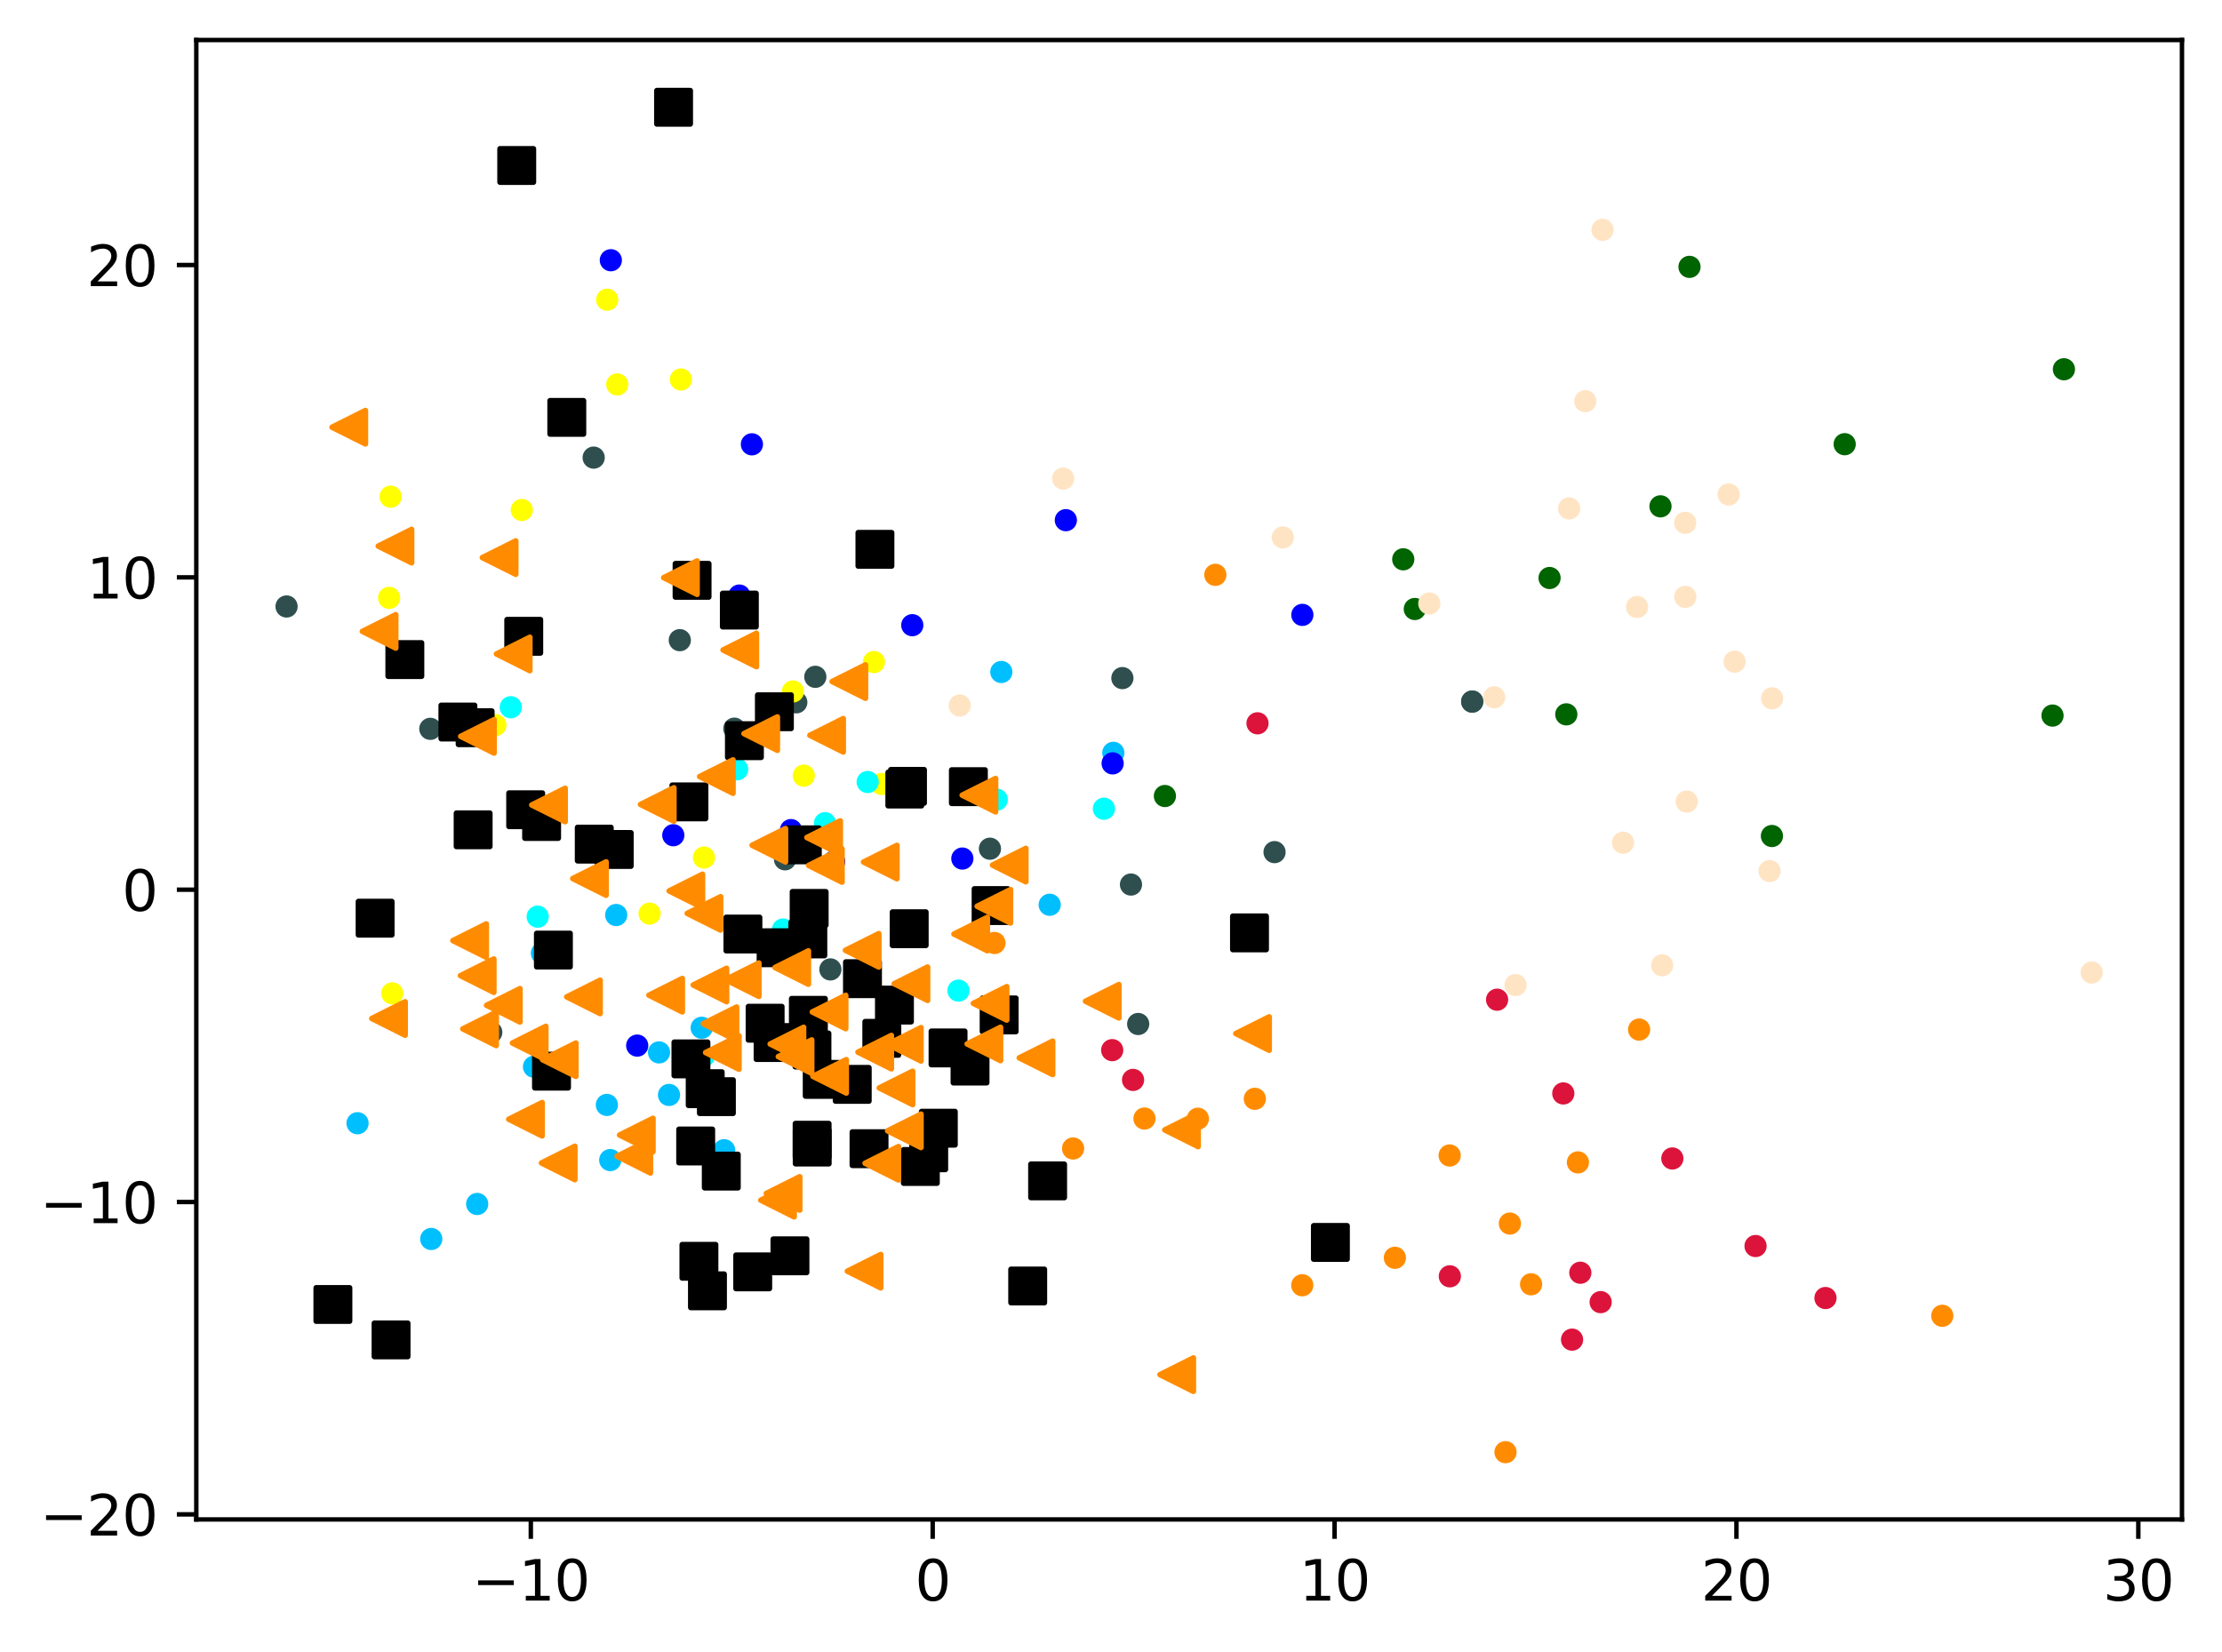 <?xml version="1.0" encoding="utf-8" standalone="no"?>
<!DOCTYPE svg PUBLIC "-//W3C//DTD SVG 1.1//EN"
  "http://www.w3.org/Graphics/SVG/1.1/DTD/svg11.dtd">
<svg xmlns:xlink="http://www.w3.org/1999/xlink" width="399.625pt" height="297.19pt" viewBox="0 0 399.625 297.19" xmlns="http://www.w3.org/2000/svg" version="1.1">
 <defs>
  <style type="text/css">*{stroke-linejoin: round; stroke-linecap: butt}</style>
 </defs>
 <g id="figure_1">
  <g id="patch_1">
   <path d="M 0 297.19 
L 399.625 297.19 
L 399.625 0 
L 0 0 
z
" style="fill: #ffffff"/>
  </g>
  <g id="axes_1">
   <g id="patch_2">
    <path d="M 35.305 273.312 
L 392.425 273.312 
L 392.425 7.2 
L 35.305 7.2 
z
" style="fill: #ffffff"/>
   </g>
   <g id="PathCollection_1">
    <defs>
     <path id="m5962ee190e" d="M 0 1.5 
C 0.398 1.5 0.779 1.342 1.061 1.061 
C 1.342 0.779 1.5 0.398 1.5 0 
C 1.5 -0.398 1.342 -0.779 1.061 -1.061 
C 0.779 -1.342 0.398 -1.5 0 -1.5 
C -0.398 -1.5 -0.779 -1.342 -1.061 -1.061 
C -1.342 -0.779 -1.5 -0.398 -1.5 0 
C -1.5 0.398 -1.342 0.779 -1.061 1.061 
C -0.779 1.342 -0.398 1.5 0 1.5 
z
" style="stroke: #ff8c00"/>
    </defs>
    <g clip-path="url(#p6ded79fcc7)">
     <use xlink:href="#m5962ee190e" x="260.72" y="207.849" style="fill: #ff8c00; stroke: #ff8c00"/>
     <use xlink:href="#m5962ee190e" x="271.553" y="220.094" style="fill: #ff8c00; stroke: #ff8c00"/>
     <use xlink:href="#m5962ee190e" x="275.366" y="231.017" style="fill: #ff8c00; stroke: #ff8c00"/>
     <use xlink:href="#m5962ee190e" x="294.794" y="185.201" style="fill: #ff8c00; stroke: #ff8c00"/>
     <use xlink:href="#m5962ee190e" x="218.579" y="103.401" style="fill: #ff8c00; stroke: #ff8c00"/>
     <use xlink:href="#m5962ee190e" x="178.856" y="169.621" style="fill: #ff8c00; stroke: #ff8c00"/>
     <use xlink:href="#m5962ee190e" x="283.788" y="209.093" style="fill: #ff8c00; stroke: #ff8c00"/>
     <use xlink:href="#m5962ee190e" x="250.868" y="226.25" style="fill: #ff8c00; stroke: #ff8c00"/>
     <use xlink:href="#m5962ee190e" x="192.992" y="206.589" style="fill: #ff8c00; stroke: #ff8c00"/>
     <use xlink:href="#m5962ee190e" x="270.765" y="261.216" style="fill: #ff8c00; stroke: #ff8c00"/>
     <use xlink:href="#m5962ee190e" x="205.833" y="201.204" style="fill: #ff8c00; stroke: #ff8c00"/>
     <use xlink:href="#m5962ee190e" x="234.209" y="231.191" style="fill: #ff8c00; stroke: #ff8c00"/>
     <use xlink:href="#m5962ee190e" x="349.317" y="236.683" style="fill: #ff8c00; stroke: #ff8c00"/>
     <use xlink:href="#m5962ee190e" x="225.68" y="197.654" style="fill: #ff8c00; stroke: #ff8c00"/>
     <use xlink:href="#m5962ee190e" x="215.435" y="201.237" style="fill: #ff8c00; stroke: #ff8c00"/>
    </g>
   </g>
   <g id="PathCollection_2">
    <defs>
     <path id="m2d6e0b517c" d="M 0 1.5 
C 0.398 1.5 0.779 1.342 1.061 1.061 
C 1.342 0.779 1.5 0.398 1.5 0 
C 1.5 -0.398 1.342 -0.779 1.061 -1.061 
C 0.779 -1.342 0.398 -1.5 0 -1.5 
C -0.398 -1.5 -0.779 -1.342 -1.061 -1.061 
C -1.342 -0.779 -1.5 -0.398 -1.5 0 
C -1.5 0.398 -1.342 0.779 -1.061 1.061 
C -0.779 1.342 -0.398 1.5 0 1.5 
z
" style="stroke: #006400"/>
    </defs>
    <g clip-path="url(#p6ded79fcc7)">
     <use xlink:href="#m2d6e0b517c" x="331.765" y="79.901" style="fill: #006400; stroke: #006400"/>
     <use xlink:href="#m2d6e0b517c" x="318.68" y="150.38" style="fill: #006400; stroke: #006400"/>
     <use xlink:href="#m2d6e0b517c" x="252.373" y="100.608" style="fill: #006400; stroke: #006400"/>
     <use xlink:href="#m2d6e0b517c" x="371.194" y="66.422" style="fill: #006400; stroke: #006400"/>
     <use xlink:href="#m2d6e0b517c" x="254.451" y="109.548" style="fill: #006400; stroke: #006400"/>
     <use xlink:href="#m2d6e0b517c" x="303.855" y="48.003" style="fill: #006400; stroke: #006400"/>
     <use xlink:href="#m2d6e0b517c" x="281.698" y="128.497" style="fill: #006400; stroke: #006400"/>
     <use xlink:href="#m2d6e0b517c" x="209.507" y="143.187" style="fill: #006400; stroke: #006400"/>
     <use xlink:href="#m2d6e0b517c" x="278.688" y="103.969" style="fill: #006400; stroke: #006400"/>
     <use xlink:href="#m2d6e0b517c" x="298.637" y="91.078" style="fill: #006400; stroke: #006400"/>
     <use xlink:href="#m2d6e0b517c" x="369.144" y="128.716" style="fill: #006400; stroke: #006400"/>
    </g>
   </g>
   <g id="PathCollection_3">
    <defs>
     <path id="m3490a81ef9" d="M 0 1.5 
C 0.398 1.5 0.779 1.342 1.061 1.061 
C 1.342 0.779 1.5 0.398 1.5 0 
C 1.5 -0.398 1.342 -0.779 1.061 -1.061 
C 0.779 -1.342 0.398 -1.5 0 -1.5 
C -0.398 -1.5 -0.779 -1.342 -1.061 -1.061 
C -1.342 -0.779 -1.5 -0.398 -1.5 0 
C -1.5 0.398 -1.342 0.779 -1.061 1.061 
C -0.779 1.342 -0.398 1.5 0 1.5 
z
" style="stroke: #2f4f4f"/>
    </defs>
    <g clip-path="url(#p6ded79fcc7)">
     <use xlink:href="#m3490a81ef9" x="264.775" y="126.2" style="fill: #2f4f4f; stroke: #2f4f4f"/>
     <use xlink:href="#m3490a81ef9" x="203.406" y="159.111" style="fill: #2f4f4f; stroke: #2f4f4f"/>
     <use xlink:href="#m3490a81ef9" x="122.26" y="115.151" style="fill: #2f4f4f; stroke: #2f4f4f"/>
     <use xlink:href="#m3490a81ef9" x="229.226" y="153.28" style="fill: #2f4f4f; stroke: #2f4f4f"/>
     <use xlink:href="#m3490a81ef9" x="106.771" y="82.315" style="fill: #2f4f4f; stroke: #2f4f4f"/>
     <use xlink:href="#m3490a81ef9" x="143.214" y="126.335" style="fill: #2f4f4f; stroke: #2f4f4f"/>
     <use xlink:href="#m3490a81ef9" x="132.073" y="131.071" style="fill: #2f4f4f; stroke: #2f4f4f"/>
     <use xlink:href="#m3490a81ef9" x="201.861" y="121.977" style="fill: #2f4f4f; stroke: #2f4f4f"/>
     <use xlink:href="#m3490a81ef9" x="51.537" y="109.093" style="fill: #2f4f4f; stroke: #2f4f4f"/>
     <use xlink:href="#m3490a81ef9" x="77.395" y="131.101" style="fill: #2f4f4f; stroke: #2f4f4f"/>
     <use xlink:href="#m3490a81ef9" x="178.041" y="152.665" style="fill: #2f4f4f; stroke: #2f4f4f"/>
     <use xlink:href="#m3490a81ef9" x="141.186" y="154.574" style="fill: #2f4f4f; stroke: #2f4f4f"/>
     <use xlink:href="#m3490a81ef9" x="264.775" y="126.2" style="fill: #2f4f4f; stroke: #2f4f4f"/>
     <use xlink:href="#m3490a81ef9" x="88.355" y="185.695" style="fill: #2f4f4f; stroke: #2f4f4f"/>
     <use xlink:href="#m3490a81ef9" x="146.635" y="121.747" style="fill: #2f4f4f; stroke: #2f4f4f"/>
     <use xlink:href="#m3490a81ef9" x="149.345" y="174.378" style="fill: #2f4f4f; stroke: #2f4f4f"/>
     <use xlink:href="#m3490a81ef9" x="204.7" y="184.196" style="fill: #2f4f4f; stroke: #2f4f4f"/>
    </g>
   </g>
   <g id="PathCollection_4">
    <defs>
     <path id="m3d991b7b6d" d="M 0 1.5 
C 0.398 1.5 0.779 1.342 1.061 1.061 
C 1.342 0.779 1.5 0.398 1.5 0 
C 1.5 -0.398 1.342 -0.779 1.061 -1.061 
C 0.779 -1.342 0.398 -1.5 0 -1.5 
C -0.398 -1.5 -0.779 -1.342 -1.061 -1.061 
C -1.342 -0.779 -1.5 -0.398 -1.5 0 
C -1.5 0.398 -1.342 0.779 -1.061 1.061 
C -0.779 1.342 -0.398 1.5 0 1.5 
z
" style="stroke: #00bfff"/>
    </defs>
    <g clip-path="url(#p6ded79fcc7)">
     <use xlink:href="#m3d991b7b6d" x="130.24" y="206.903" style="fill: #00bfff; stroke: #00bfff"/>
     <use xlink:href="#m3d991b7b6d" x="180.089" y="120.876" style="fill: #00bfff; stroke: #00bfff"/>
     <use xlink:href="#m3d991b7b6d" x="77.559" y="222.868" style="fill: #00bfff; stroke: #00bfff"/>
     <use xlink:href="#m3d991b7b6d" x="64.301" y="202.046" style="fill: #00bfff; stroke: #00bfff"/>
     <use xlink:href="#m3d991b7b6d" x="96.044" y="191.881" style="fill: #00bfff; stroke: #00bfff"/>
     <use xlink:href="#m3d991b7b6d" x="188.786" y="162.75" style="fill: #00bfff; stroke: #00bfff"/>
     <use xlink:href="#m3d991b7b6d" x="200.231" y="135.422" style="fill: #00bfff; stroke: #00bfff"/>
     <use xlink:href="#m3d991b7b6d" x="110.821" y="164.592" style="fill: #00bfff; stroke: #00bfff"/>
     <use xlink:href="#m3d991b7b6d" x="97.46" y="171.46" style="fill: #00bfff; stroke: #00bfff"/>
     <use xlink:href="#m3d991b7b6d" x="85.821" y="216.571" style="fill: #00bfff; stroke: #00bfff"/>
     <use xlink:href="#m3d991b7b6d" x="109.748" y="208.672" style="fill: #00bfff; stroke: #00bfff"/>
     <use xlink:href="#m3d991b7b6d" x="126.199" y="184.877" style="fill: #00bfff; stroke: #00bfff"/>
     <use xlink:href="#m3d991b7b6d" x="118.526" y="189.304" style="fill: #00bfff; stroke: #00bfff"/>
     <use xlink:href="#m3d991b7b6d" x="109.146" y="198.752" style="fill: #00bfff; stroke: #00bfff"/>
     <use xlink:href="#m3d991b7b6d" x="120.323" y="196.958" style="fill: #00bfff; stroke: #00bfff"/>
    </g>
   </g>
   <g id="PathCollection_5">
    <defs>
     <path id="mf1ff689f0a" d="M 0 1.5 
C 0.398 1.5 0.779 1.342 1.061 1.061 
C 1.342 0.779 1.5 0.398 1.5 0 
C 1.5 -0.398 1.342 -0.779 1.061 -1.061 
C 0.779 -1.342 0.398 -1.5 0 -1.5 
C -0.398 -1.5 -0.779 -1.342 -1.061 -1.061 
C -1.342 -0.779 -1.5 -0.398 -1.5 0 
C -1.5 0.398 -1.342 0.779 -1.061 1.061 
C -0.779 1.342 -0.398 1.5 0 1.5 
z
" style="stroke: #ffff00"/>
    </defs>
    <g clip-path="url(#p6ded79fcc7)">
     <use xlink:href="#mf1ff689f0a" x="93.847" y="91.737" style="fill: #ffff00; stroke: #ffff00"/>
     <use xlink:href="#mf1ff689f0a" x="122.457" y="68.258" style="fill: #ffff00; stroke: #ffff00"/>
     <use xlink:href="#mf1ff689f0a" x="70.254" y="89.345" style="fill: #ffff00; stroke: #ffff00"/>
     <use xlink:href="#mf1ff689f0a" x="70.549" y="178.687" style="fill: #ffff00; stroke: #ffff00"/>
     <use xlink:href="#mf1ff689f0a" x="69.986" y="107.547" style="fill: #ffff00; stroke: #ffff00"/>
     <use xlink:href="#mf1ff689f0a" x="111.015" y="69.152" style="fill: #ffff00; stroke: #ffff00"/>
     <use xlink:href="#mf1ff689f0a" x="158.565" y="141.018" style="fill: #ffff00; stroke: #ffff00"/>
     <use xlink:href="#mf1ff689f0a" x="157.174" y="119.092" style="fill: #ffff00; stroke: #ffff00"/>
     <use xlink:href="#mf1ff689f0a" x="126.612" y="154.255" style="fill: #ffff00; stroke: #ffff00"/>
     <use xlink:href="#mf1ff689f0a" x="141.503" y="169.068" style="fill: #ffff00; stroke: #ffff00"/>
     <use xlink:href="#mf1ff689f0a" x="116.829" y="164.335" style="fill: #ffff00; stroke: #ffff00"/>
     <use xlink:href="#mf1ff689f0a" x="89.095" y="130.435" style="fill: #ffff00; stroke: #ffff00"/>
     <use xlink:href="#mf1ff689f0a" x="142.611" y="124.375" style="fill: #ffff00; stroke: #ffff00"/>
     <use xlink:href="#mf1ff689f0a" x="144.561" y="139.523" style="fill: #ffff00; stroke: #ffff00"/>
     <use xlink:href="#mf1ff689f0a" x="109.207" y="53.91" style="fill: #ffff00; stroke: #ffff00"/>
    </g>
   </g>
   <g id="PathCollection_6">
    <defs>
     <path id="m8b06b20a0f" d="M 0 1.5 
C 0.398 1.5 0.779 1.342 1.061 1.061 
C 1.342 0.779 1.5 0.398 1.5 0 
C 1.5 -0.398 1.342 -0.779 1.061 -1.061 
C 0.779 -1.342 0.398 -1.5 0 -1.5 
C -0.398 -1.5 -0.779 -1.342 -1.061 -1.061 
C -1.342 -0.779 -1.5 -0.398 -1.5 0 
C -1.5 0.398 -1.342 0.779 -1.061 1.061 
C -0.779 1.342 -0.398 1.5 0 1.5 
z
" style="stroke: #00ffff"/>
    </defs>
    <g clip-path="url(#p6ded79fcc7)">
     <use xlink:href="#m8b06b20a0f" x="132.575" y="138.382" style="fill: #00ffff; stroke: #00ffff"/>
     <use xlink:href="#m8b06b20a0f" x="172.377" y="178.192" style="fill: #00ffff; stroke: #00ffff"/>
     <use xlink:href="#m8b06b20a0f" x="148.371" y="148.081" style="fill: #00ffff; stroke: #00ffff"/>
     <use xlink:href="#m8b06b20a0f" x="120.508" y="143.702" style="fill: #00ffff; stroke: #00ffff"/>
     <use xlink:href="#m8b06b20a0f" x="96.701" y="164.888" style="fill: #00ffff; stroke: #00ffff"/>
     <use xlink:href="#m8b06b20a0f" x="179.262" y="143.839" style="fill: #00ffff; stroke: #00ffff"/>
     <use xlink:href="#m8b06b20a0f" x="156.048" y="140.665" style="fill: #00ffff; stroke: #00ffff"/>
     <use xlink:href="#m8b06b20a0f" x="91.863" y="127.216" style="fill: #00ffff; stroke: #00ffff"/>
     <use xlink:href="#m8b06b20a0f" x="198.539" y="145.474" style="fill: #00ffff; stroke: #00ffff"/>
     <use xlink:href="#m8b06b20a0f" x="126.611" y="189.938" style="fill: #00ffff; stroke: #00ffff"/>
     <use xlink:href="#m8b06b20a0f" x="140.828" y="167.196" style="fill: #00ffff; stroke: #00ffff"/>
    </g>
   </g>
   <g id="PathCollection_7">
    <defs>
     <path id="m91a85bfcae" d="M 0 1.5 
C 0.398 1.5 0.779 1.342 1.061 1.061 
C 1.342 0.779 1.5 0.398 1.5 0 
C 1.5 -0.398 1.342 -0.779 1.061 -1.061 
C 0.779 -1.342 0.398 -1.5 0 -1.5 
C -0.398 -1.5 -0.779 -1.342 -1.061 -1.061 
C -1.342 -0.779 -1.5 -0.398 -1.5 0 
C -1.5 0.398 -1.342 0.779 -1.061 1.061 
C -0.779 1.342 -0.398 1.5 0 1.5 
z
" style="stroke: #0000ff"/>
    </defs>
    <g clip-path="url(#p6ded79fcc7)">
     <use xlink:href="#m91a85bfcae" x="191.691" y="93.568" style="fill: #0000ff; stroke: #0000ff"/>
     <use xlink:href="#m91a85bfcae" x="142.255" y="149.316" style="fill: #0000ff; stroke: #0000ff"/>
     <use xlink:href="#m91a85bfcae" x="150.022" y="154.96" style="fill: #0000ff; stroke: #0000ff"/>
     <use xlink:href="#m91a85bfcae" x="135.23" y="79.924" style="fill: #0000ff; stroke: #0000ff"/>
     <use xlink:href="#m91a85bfcae" x="109.858" y="46.81" style="fill: #0000ff; stroke: #0000ff"/>
     <use xlink:href="#m91a85bfcae" x="200.106" y="137.317" style="fill: #0000ff; stroke: #0000ff"/>
     <use xlink:href="#m91a85bfcae" x="114.602" y="188.082" style="fill: #0000ff; stroke: #0000ff"/>
     <use xlink:href="#m91a85bfcae" x="234.226" y="110.604" style="fill: #0000ff; stroke: #0000ff"/>
     <use xlink:href="#m91a85bfcae" x="132.971" y="107.13" style="fill: #0000ff; stroke: #0000ff"/>
     <use xlink:href="#m91a85bfcae" x="164.072" y="112.458" style="fill: #0000ff; stroke: #0000ff"/>
     <use xlink:href="#m91a85bfcae" x="121.092" y="150.241" style="fill: #0000ff; stroke: #0000ff"/>
     <use xlink:href="#m91a85bfcae" x="173.078" y="154.437" style="fill: #0000ff; stroke: #0000ff"/>
    </g>
   </g>
   <g id="PathCollection_8">
    <defs>
     <path id="m339b8a2591" d="M 0 1.5 
C 0.398 1.5 0.779 1.342 1.061 1.061 
C 1.342 0.779 1.5 0.398 1.5 0 
C 1.5 -0.398 1.342 -0.779 1.061 -1.061 
C 0.779 -1.342 0.398 -1.5 0 -1.5 
C -0.398 -1.5 -0.779 -1.342 -1.061 -1.061 
C -1.342 -0.779 -1.5 -0.398 -1.5 0 
C -1.5 0.398 -1.342 0.779 -1.061 1.061 
C -0.779 1.342 -0.398 1.5 0 1.5 
z
" style="stroke: #dc143c"/>
    </defs>
    <g clip-path="url(#p6ded79fcc7)">
     <use xlink:href="#m339b8a2591" x="284.22" y="228.938" style="fill: #dc143c; stroke: #dc143c"/>
     <use xlink:href="#m339b8a2591" x="281.158" y="196.686" style="fill: #dc143c; stroke: #dc143c"/>
     <use xlink:href="#m339b8a2591" x="269.251" y="179.824" style="fill: #dc143c; stroke: #dc143c"/>
     <use xlink:href="#m339b8a2591" x="260.752" y="229.583" style="fill: #dc143c; stroke: #dc143c"/>
     <use xlink:href="#m339b8a2591" x="315.733" y="224.137" style="fill: #dc143c; stroke: #dc143c"/>
     <use xlink:href="#m339b8a2591" x="282.733" y="240.974" style="fill: #dc143c; stroke: #dc143c"/>
     <use xlink:href="#m339b8a2591" x="200.029" y="188.899" style="fill: #dc143c; stroke: #dc143c"/>
     <use xlink:href="#m339b8a2591" x="328.309" y="233.487" style="fill: #dc143c; stroke: #dc143c"/>
     <use xlink:href="#m339b8a2591" x="203.779" y="194.254" style="fill: #dc143c; stroke: #dc143c"/>
     <use xlink:href="#m339b8a2591" x="287.874" y="234.227" style="fill: #dc143c; stroke: #dc143c"/>
     <use xlink:href="#m339b8a2591" x="226.161" y="130.109" style="fill: #dc143c; stroke: #dc143c"/>
     <use xlink:href="#m339b8a2591" x="300.771" y="208.385" style="fill: #dc143c; stroke: #dc143c"/>
    </g>
   </g>
   <g id="PathCollection_9">
    <defs>
     <path id="m80d4ace832" d="M 0 1.5 
C 0.398 1.5 0.779 1.342 1.061 1.061 
C 1.342 0.779 1.5 0.398 1.5 0 
C 1.5 -0.398 1.342 -0.779 1.061 -1.061 
C 0.779 -1.342 0.398 -1.5 0 -1.5 
C -0.398 -1.5 -0.779 -1.342 -1.061 -1.061 
C -1.342 -0.779 -1.5 -0.398 -1.5 0 
C -1.5 0.398 -1.342 0.779 -1.061 1.061 
C -0.779 1.342 -0.398 1.5 0 1.5 
z
" style="stroke: #ffe4c4"/>
    </defs>
    <g clip-path="url(#p6ded79fcc7)">
     <use xlink:href="#m80d4ace832" x="318.709" y="125.621" style="fill: #ffe4c4; stroke: #ffe4c4"/>
     <use xlink:href="#m80d4ace832" x="230.713" y="96.675" style="fill: #ffe4c4; stroke: #ffe4c4"/>
     <use xlink:href="#m80d4ace832" x="288.217" y="41.335" style="fill: #ffe4c4; stroke: #ffe4c4"/>
     <use xlink:href="#m80d4ace832" x="298.936" y="173.64" style="fill: #ffe4c4; stroke: #ffe4c4"/>
     <use xlink:href="#m80d4ace832" x="376.192" y="174.933" style="fill: #ffe4c4; stroke: #ffe4c4"/>
     <use xlink:href="#m80d4ace832" x="272.569" y="177.196" style="fill: #ffe4c4; stroke: #ffe4c4"/>
     <use xlink:href="#m80d4ace832" x="268.726" y="125.421" style="fill: #ffe4c4; stroke: #ffe4c4"/>
     <use xlink:href="#m80d4ace832" x="282.204" y="91.452" style="fill: #ffe4c4; stroke: #ffe4c4"/>
     <use xlink:href="#m80d4ace832" x="303.097" y="107.36" style="fill: #ffe4c4; stroke: #ffe4c4"/>
     <use xlink:href="#m80d4ace832" x="303.085" y="94.041" style="fill: #ffe4c4; stroke: #ffe4c4"/>
     <use xlink:href="#m80d4ace832" x="311.966" y="119.027" style="fill: #ffe4c4; stroke: #ffe4c4"/>
     <use xlink:href="#m80d4ace832" x="303.358" y="144.191" style="fill: #ffe4c4; stroke: #ffe4c4"/>
     <use xlink:href="#m80d4ace832" x="318.258" y="156.685" style="fill: #ffe4c4; stroke: #ffe4c4"/>
     <use xlink:href="#m80d4ace832" x="191.202" y="86.086" style="fill: #ffe4c4; stroke: #ffe4c4"/>
     <use xlink:href="#m80d4ace832" x="257.063" y="108.56" style="fill: #ffe4c4; stroke: #ffe4c4"/>
     <use xlink:href="#m80d4ace832" x="294.426" y="109.185" style="fill: #ffe4c4; stroke: #ffe4c4"/>
     <use xlink:href="#m80d4ace832" x="285.113" y="72.166" style="fill: #ffe4c4; stroke: #ffe4c4"/>
     <use xlink:href="#m80d4ace832" x="310.891" y="88.944" style="fill: #ffe4c4; stroke: #ffe4c4"/>
     <use xlink:href="#m80d4ace832" x="291.903" y="151.589" style="fill: #ffe4c4; stroke: #ffe4c4"/>
     <use xlink:href="#m80d4ace832" x="172.606" y="126.904" style="fill: #ffe4c4; stroke: #ffe4c4"/>
    </g>
   </g>
   <g id="PathCollection_10">
    <defs>
     <path id="mda54b7356a" d="M -3 3 
L 3 3 
L 3 -3 
L -3 -3 
z
" style="stroke: #000000"/>
    </defs>
    <g clip-path="url(#p6ded79fcc7)">
     <use xlink:href="#mda54b7356a" x="145.527" y="163.406" style="stroke: #000000"/>
     <use xlink:href="#mda54b7356a" x="139.274" y="128.029" style="stroke: #000000"/>
     <use xlink:href="#mda54b7356a" x="158.594" y="186.777" style="stroke: #000000"/>
     <use xlink:href="#mda54b7356a" x="167.028" y="207.358" style="stroke: #000000"/>
     <use xlink:href="#mda54b7356a" x="178.252" y="162.889" style="stroke: #000000"/>
     <use xlink:href="#mda54b7356a" x="142.072" y="225.894" style="stroke: #000000"/>
     <use xlink:href="#mda54b7356a" x="82.352" y="129.876" style="stroke: #000000"/>
     <use xlink:href="#mda54b7356a" x="162.733" y="141.933" style="stroke: #000000"/>
     <use xlink:href="#mda54b7356a" x="139.041" y="187.533" style="stroke: #000000"/>
     <use xlink:href="#mda54b7356a" x="126.83" y="195.829" style="stroke: #000000"/>
     <use xlink:href="#mda54b7356a" x="99.188" y="192.679" style="stroke: #000000"/>
     <use xlink:href="#mda54b7356a" x="145.287" y="168.888" style="stroke: #000000"/>
     <use xlink:href="#mda54b7356a" x="145.386" y="182.634" style="stroke: #000000"/>
     <use xlink:href="#mda54b7356a" x="94.544" y="145.655" style="stroke: #000000"/>
     <use xlink:href="#mda54b7356a" x="146.076" y="206.331" style="stroke: #000000"/>
     <use xlink:href="#mda54b7356a" x="129.723" y="210.653" style="stroke: #000000"/>
     <use xlink:href="#mda54b7356a" x="239.272" y="223.488" style="stroke: #000000"/>
     <use xlink:href="#mda54b7356a" x="153.273" y="195.058" style="stroke: #000000"/>
     <use xlink:href="#mda54b7356a" x="188.413" y="212.418" style="stroke: #000000"/>
     <use xlink:href="#mda54b7356a" x="59.871" y="234.649" style="stroke: #000000"/>
     <use xlink:href="#mda54b7356a" x="85.093" y="149.268" style="stroke: #000000"/>
     <use xlink:href="#mda54b7356a" x="184.831" y="231.324" style="stroke: #000000"/>
     <use xlink:href="#mda54b7356a" x="124.469" y="104.39" style="stroke: #000000"/>
     <use xlink:href="#mda54b7356a" x="99.528" y="170.901" style="stroke: #000000"/>
     <use xlink:href="#mda54b7356a" x="135.376" y="228.78" style="stroke: #000000"/>
     <use xlink:href="#mda54b7356a" x="179.696" y="182.56" style="stroke: #000000"/>
     <use xlink:href="#mda54b7356a" x="85.453" y="130.904" style="stroke: #000000"/>
     <use xlink:href="#mda54b7356a" x="128.842" y="197.265" style="stroke: #000000"/>
     <use xlink:href="#mda54b7356a" x="132.971" y="109.741" style="stroke: #000000"/>
     <use xlink:href="#mda54b7356a" x="160.865" y="180.791" style="stroke: #000000"/>
     <use xlink:href="#mda54b7356a" x="174.161" y="141.505" style="stroke: #000000"/>
     <use xlink:href="#mda54b7356a" x="133.882" y="133.23" style="stroke: #000000"/>
     <use xlink:href="#mda54b7356a" x="155.117" y="176.045" style="stroke: #000000"/>
     <use xlink:href="#mda54b7356a" x="168.756" y="202.938" style="stroke: #000000"/>
     <use xlink:href="#mda54b7356a" x="110.467" y="152.805" style="stroke: #000000"/>
     <use xlink:href="#mda54b7356a" x="94.195" y="114.458" style="stroke: #000000"/>
     <use xlink:href="#mda54b7356a" x="165.522" y="209.826" style="stroke: #000000"/>
     <use xlink:href="#mda54b7356a" x="97.409" y="147.768" style="stroke: #000000"/>
     <use xlink:href="#mda54b7356a" x="146.027" y="188.872" style="stroke: #000000"/>
     <use xlink:href="#mda54b7356a" x="123.903" y="144.239" style="stroke: #000000"/>
     <use xlink:href="#mda54b7356a" x="147.876" y="194.158" style="stroke: #000000"/>
     <use xlink:href="#mda54b7356a" x="139.584" y="170.482" style="stroke: #000000"/>
     <use xlink:href="#mda54b7356a" x="106.878" y="151.837" style="stroke: #000000"/>
     <use xlink:href="#mda54b7356a" x="224.721" y="167.806" style="stroke: #000000"/>
     <use xlink:href="#mda54b7356a" x="92.933" y="29.765" style="stroke: #000000"/>
     <use xlink:href="#mda54b7356a" x="125.7" y="226.88" style="stroke: #000000"/>
     <use xlink:href="#mda54b7356a" x="163.211" y="141.455" style="stroke: #000000"/>
     <use xlink:href="#mda54b7356a" x="137.608" y="184.06" style="stroke: #000000"/>
     <use xlink:href="#mda54b7356a" x="121.14" y="19.296" style="stroke: #000000"/>
     <use xlink:href="#mda54b7356a" x="157.356" y="98.815" style="stroke: #000000"/>
     <use xlink:href="#mda54b7356a" x="67.465" y="165.162" style="stroke: #000000"/>
     <use xlink:href="#mda54b7356a" x="174.46" y="191.76" style="stroke: #000000"/>
     <use xlink:href="#mda54b7356a" x="125.12" y="206.139" style="stroke: #000000"/>
     <use xlink:href="#mda54b7356a" x="101.937" y="75.077" style="stroke: #000000"/>
     <use xlink:href="#mda54b7356a" x="124.263" y="190.469" style="stroke: #000000"/>
     <use xlink:href="#mda54b7356a" x="133.612" y="168.013" style="stroke: #000000"/>
     <use xlink:href="#mda54b7356a" x="163.518" y="167.059" style="stroke: #000000"/>
     <use xlink:href="#mda54b7356a" x="144.301" y="151.972" style="stroke: #000000"/>
     <use xlink:href="#mda54b7356a" x="72.812" y="118.643" style="stroke: #000000"/>
     <use xlink:href="#mda54b7356a" x="156.294" y="206.624" style="stroke: #000000"/>
     <use xlink:href="#mda54b7356a" x="70.33" y="241.017" style="stroke: #000000"/>
     <use xlink:href="#mda54b7356a" x="127.236" y="232.193" style="stroke: #000000"/>
     <use xlink:href="#mda54b7356a" x="146.058" y="205.106" style="stroke: #000000"/>
     <use xlink:href="#mda54b7356a" x="170.505" y="188.5" style="stroke: #000000"/>
    </g>
   </g>
   <g id="PathCollection_11">
    <defs>
     <path id="m18b70f1766" d="M -3 -0 
L 3 3 
L 3 -3 
z
" style="stroke: #ff8c00"/>
    </defs>
    <g clip-path="url(#p6ded79fcc7)">
     <use xlink:href="#m18b70f1766" x="178.742" y="163.02" style="fill: #ff8c00; stroke: #ff8c00"/>
     <use xlink:href="#m18b70f1766" x="114.437" y="204.166" style="fill: #ff8c00; stroke: #ff8c00"/>
     <use xlink:href="#m18b70f1766" x="85.817" y="175.501" style="fill: #ff8c00; stroke: #ff8c00"/>
     <use xlink:href="#m18b70f1766" x="133.044" y="116.918" style="fill: #ff8c00; stroke: #ff8c00"/>
     <use xlink:href="#m18b70f1766" x="136.808" y="131.962" style="fill: #ff8c00; stroke: #ff8c00"/>
     <use xlink:href="#m18b70f1766" x="113.982" y="207.992" style="fill: #ff8c00; stroke: #ff8c00"/>
     <use xlink:href="#m18b70f1766" x="149.203" y="193.609" style="fill: #ff8c00; stroke: #ff8c00"/>
     <use xlink:href="#m18b70f1766" x="62.722" y="76.847" style="fill: #ff8c00; stroke: #ff8c00"/>
     <use xlink:href="#m18b70f1766" x="155.052" y="170.939" style="fill: #ff8c00; stroke: #ff8c00"/>
     <use xlink:href="#m18b70f1766" x="90.515" y="180.834" style="fill: #ff8c00; stroke: #ff8c00"/>
     <use xlink:href="#m18b70f1766" x="128.831" y="139.692" style="fill: #ff8c00; stroke: #ff8c00"/>
     <use xlink:href="#m18b70f1766" x="174.573" y="168.018" style="fill: #ff8c00; stroke: #ff8c00"/>
     <use xlink:href="#m18b70f1766" x="211.628" y="247.271" style="fill: #ff8c00; stroke: #ff8c00"/>
     <use xlink:href="#m18b70f1766" x="139.835" y="215.888" style="fill: #ff8c00; stroke: #ff8c00"/>
     <use xlink:href="#m18b70f1766" x="158.311" y="155.064" style="fill: #ff8c00; stroke: #ff8c00"/>
     <use xlink:href="#m18b70f1766" x="129.48" y="184.143" style="fill: #ff8c00; stroke: #ff8c00"/>
     <use xlink:href="#m18b70f1766" x="126.603" y="164.299" style="fill: #ff8c00; stroke: #ff8c00"/>
     <use xlink:href="#m18b70f1766" x="155.398" y="228.659" style="fill: #ff8c00; stroke: #ff8c00"/>
     <use xlink:href="#m18b70f1766" x="95.164" y="187.619" style="fill: #ff8c00; stroke: #ff8c00"/>
     <use xlink:href="#m18b70f1766" x="225.262" y="185.915" style="fill: #ff8c00; stroke: #ff8c00"/>
     <use xlink:href="#m18b70f1766" x="161.14" y="195.695" style="fill: #ff8c00; stroke: #ff8c00"/>
     <use xlink:href="#m18b70f1766" x="133.483" y="176.225" style="fill: #ff8c00; stroke: #ff8c00"/>
     <use xlink:href="#m18b70f1766" x="104.931" y="179.32" style="fill: #ff8c00; stroke: #ff8c00"/>
     <use xlink:href="#m18b70f1766" x="69.868" y="183.206" style="fill: #ff8c00; stroke: #ff8c00"/>
     <use xlink:href="#m18b70f1766" x="129.903" y="189.331" style="fill: #ff8c00; stroke: #ff8c00"/>
     <use xlink:href="#m18b70f1766" x="212.487" y="203.251" style="fill: #ff8c00; stroke: #ff8c00"/>
     <use xlink:href="#m18b70f1766" x="94.502" y="201.327" style="fill: #ff8c00; stroke: #ff8c00"/>
     <use xlink:href="#m18b70f1766" x="68.177" y="113.573" style="fill: #ff8c00; stroke: #ff8c00"/>
     <use xlink:href="#m18b70f1766" x="162.636" y="187.851" style="fill: #ff8c00; stroke: #ff8c00"/>
     <use xlink:href="#m18b70f1766" x="106.009" y="158.035" style="fill: #ff8c00; stroke: #ff8c00"/>
     <use xlink:href="#m18b70f1766" x="148.122" y="150.652" style="fill: #ff8c00; stroke: #ff8c00"/>
     <use xlink:href="#m18b70f1766" x="148.431" y="155.677" style="fill: #ff8c00; stroke: #ff8c00"/>
     <use xlink:href="#m18b70f1766" x="176.055" y="143.037" style="fill: #ff8c00; stroke: #ff8c00"/>
     <use xlink:href="#m18b70f1766" x="186.32" y="190.287" style="fill: #ff8c00; stroke: #ff8c00"/>
     <use xlink:href="#m18b70f1766" x="138.27" y="152.045" style="fill: #ff8c00; stroke: #ff8c00"/>
     <use xlink:href="#m18b70f1766" x="141.524" y="187.796" style="fill: #ff8c00; stroke: #ff8c00"/>
     <use xlink:href="#m18b70f1766" x="162.638" y="203.411" style="fill: #ff8c00; stroke: #ff8c00"/>
     <use xlink:href="#m18b70f1766" x="149.099" y="182.032" style="fill: #ff8c00; stroke: #ff8c00"/>
     <use xlink:href="#m18b70f1766" x="92.293" y="117.634" style="fill: #ff8c00; stroke: #ff8c00"/>
     <use xlink:href="#m18b70f1766" x="100.386" y="209.192" style="fill: #ff8c00; stroke: #ff8c00"/>
     <use xlink:href="#m18b70f1766" x="119.711" y="179.015" style="fill: #ff8c00; stroke: #ff8c00"/>
     <use xlink:href="#m18b70f1766" x="181.497" y="155.612" style="fill: #ff8c00; stroke: #ff8c00"/>
     <use xlink:href="#m18b70f1766" x="148.655" y="132.265" style="fill: #ff8c00; stroke: #ff8c00"/>
     <use xlink:href="#m18b70f1766" x="163.825" y="176.95" style="fill: #ff8c00; stroke: #ff8c00"/>
     <use xlink:href="#m18b70f1766" x="157.312" y="189.259" style="fill: #ff8c00; stroke: #ff8c00"/>
     <use xlink:href="#m18b70f1766" x="98.641" y="144.801" style="fill: #ff8c00; stroke: #ff8c00"/>
     <use xlink:href="#m18b70f1766" x="100.573" y="190.619" style="fill: #ff8c00; stroke: #ff8c00"/>
     <use xlink:href="#m18b70f1766" x="118.2" y="144.705" style="fill: #ff8c00; stroke: #ff8c00"/>
     <use xlink:href="#m18b70f1766" x="127.678" y="177.179" style="fill: #ff8c00; stroke: #ff8c00"/>
     <use xlink:href="#m18b70f1766" x="142.986" y="190.066" style="fill: #ff8c00; stroke: #ff8c00"/>
     <use xlink:href="#m18b70f1766" x="84.457" y="169.196" style="fill: #ff8c00; stroke: #ff8c00"/>
     <use xlink:href="#m18b70f1766" x="158.588" y="209.247" style="fill: #ff8c00; stroke: #ff8c00"/>
     <use xlink:href="#m18b70f1766" x="152.66" y="122.594" style="fill: #ff8c00; stroke: #ff8c00"/>
     <use xlink:href="#m18b70f1766" x="89.76" y="100.303" style="fill: #ff8c00; stroke: #ff8c00"/>
     <use xlink:href="#m18b70f1766" x="123.346" y="160.259" style="fill: #ff8c00; stroke: #ff8c00"/>
     <use xlink:href="#m18b70f1766" x="140.83" y="214.67" style="fill: #ff8c00; stroke: #ff8c00"/>
     <use xlink:href="#m18b70f1766" x="142.388" y="174.04" style="fill: #ff8c00; stroke: #ff8c00"/>
     <use xlink:href="#m18b70f1766" x="176.947" y="187.784" style="fill: #ff8c00; stroke: #ff8c00"/>
     <use xlink:href="#m18b70f1766" x="86.242" y="185.073" style="fill: #ff8c00; stroke: #ff8c00"/>
     <use xlink:href="#m18b70f1766" x="85.857" y="132.456" style="fill: #ff8c00; stroke: #ff8c00"/>
     <use xlink:href="#m18b70f1766" x="198.232" y="180.103" style="fill: #ff8c00; stroke: #ff8c00"/>
     <use xlink:href="#m18b70f1766" x="122.367" y="103.907" style="fill: #ff8c00; stroke: #ff8c00"/>
     <use xlink:href="#m18b70f1766" x="178.058" y="180.484" style="fill: #ff8c00; stroke: #ff8c00"/>
     <use xlink:href="#m18b70f1766" x="71.029" y="98.233" style="fill: #ff8c00; stroke: #ff8c00"/>
    </g>
   </g>
   <g id="matplotlib.axis_1">
    <g id="xtick_1">
     <g id="line2d_1">
      <defs>
       <path id="m3298d918ad" d="M 0 0 
L 0 3.5 
" style="stroke: #000000; stroke-width: 0.8"/>
      </defs>
      <g>
       <use xlink:href="#m3298d918ad" x="95.467" y="273.312" style="stroke: #000000; stroke-width: 0.8"/>
      </g>
     </g>
     <g id="text_1">
      <!-- −10 -->
      <g transform="translate(84.915 287.91) scale(0.1 -0.1)">
       <defs>
        <path id="DejaVuSans-2212" d="M 678 2272 
L 4684 2272 
L 4684 1741 
L 678 1741 
L 678 2272 
z
" transform="scale(0.016)"/>
        <path id="DejaVuSans-31" d="M 794 531 
L 1825 531 
L 1825 4091 
L 703 3866 
L 703 4441 
L 1819 4666 
L 2450 4666 
L 2450 531 
L 3481 531 
L 3481 0 
L 794 0 
L 794 531 
z
" transform="scale(0.016)"/>
        <path id="DejaVuSans-30" d="M 2034 4250 
Q 1547 4250 1301 3770 
Q 1056 3291 1056 2328 
Q 1056 1369 1301 889 
Q 1547 409 2034 409 
Q 2525 409 2770 889 
Q 3016 1369 3016 2328 
Q 3016 3291 2770 3770 
Q 2525 4250 2034 4250 
z
M 2034 4750 
Q 2819 4750 3233 4129 
Q 3647 3509 3647 2328 
Q 3647 1150 3233 529 
Q 2819 -91 2034 -91 
Q 1250 -91 836 529 
Q 422 1150 422 2328 
Q 422 3509 836 4129 
Q 1250 4750 2034 4750 
z
" transform="scale(0.016)"/>
       </defs>
       <use xlink:href="#DejaVuSans-2212"/>
       <use xlink:href="#DejaVuSans-31" x="83.789"/>
       <use xlink:href="#DejaVuSans-30" x="147.412"/>
      </g>
     </g>
    </g>
    <g id="xtick_2">
     <g id="line2d_2">
      <g>
       <use xlink:href="#m3298d918ad" x="167.744" y="273.312" style="stroke: #000000; stroke-width: 0.8"/>
      </g>
     </g>
     <g id="text_2">
      <!-- 0 -->
      <g transform="translate(164.563 287.91) scale(0.1 -0.1)">
       <use xlink:href="#DejaVuSans-30"/>
      </g>
     </g>
    </g>
    <g id="xtick_3">
     <g id="line2d_3">
      <g>
       <use xlink:href="#m3298d918ad" x="240.021" y="273.312" style="stroke: #000000; stroke-width: 0.8"/>
      </g>
     </g>
     <g id="text_3">
      <!-- 10 -->
      <g transform="translate(233.659 287.91) scale(0.1 -0.1)">
       <use xlink:href="#DejaVuSans-31"/>
       <use xlink:href="#DejaVuSans-30" x="63.623"/>
      </g>
     </g>
    </g>
    <g id="xtick_4">
     <g id="line2d_4">
      <g>
       <use xlink:href="#m3298d918ad" x="312.298" y="273.312" style="stroke: #000000; stroke-width: 0.8"/>
      </g>
     </g>
     <g id="text_4">
      <!-- 20 -->
      <g transform="translate(305.936 287.91) scale(0.1 -0.1)">
       <defs>
        <path id="DejaVuSans-32" d="M 1228 531 
L 3431 531 
L 3431 0 
L 469 0 
L 469 531 
Q 828 903 1448 1529 
Q 2069 2156 2228 2338 
Q 2531 2678 2651 2914 
Q 2772 3150 2772 3378 
Q 2772 3750 2511 3984 
Q 2250 4219 1831 4219 
Q 1534 4219 1204 4116 
Q 875 4013 500 3803 
L 500 4441 
Q 881 4594 1212 4672 
Q 1544 4750 1819 4750 
Q 2544 4750 2975 4387 
Q 3406 4025 3406 3419 
Q 3406 3131 3298 2873 
Q 3191 2616 2906 2266 
Q 2828 2175 2409 1742 
Q 1991 1309 1228 531 
z
" transform="scale(0.016)"/>
       </defs>
       <use xlink:href="#DejaVuSans-32"/>
       <use xlink:href="#DejaVuSans-30" x="63.623"/>
      </g>
     </g>
    </g>
    <g id="xtick_5">
     <g id="line2d_5">
      <g>
       <use xlink:href="#m3298d918ad" x="384.575" y="273.312" style="stroke: #000000; stroke-width: 0.8"/>
      </g>
     </g>
     <g id="text_5">
      <!-- 30 -->
      <g transform="translate(378.213 287.91) scale(0.1 -0.1)">
       <defs>
        <path id="DejaVuSans-33" d="M 2597 2516 
Q 3050 2419 3304 2112 
Q 3559 1806 3559 1356 
Q 3559 666 3084 287 
Q 2609 -91 1734 -91 
Q 1441 -91 1130 -33 
Q 819 25 488 141 
L 488 750 
Q 750 597 1062 519 
Q 1375 441 1716 441 
Q 2309 441 2620 675 
Q 2931 909 2931 1356 
Q 2931 1769 2642 2001 
Q 2353 2234 1838 2234 
L 1294 2234 
L 1294 2753 
L 1863 2753 
Q 2328 2753 2575 2939 
Q 2822 3125 2822 3475 
Q 2822 3834 2567 4026 
Q 2313 4219 1838 4219 
Q 1578 4219 1281 4162 
Q 984 4106 628 3988 
L 628 4550 
Q 988 4650 1302 4700 
Q 1616 4750 1894 4750 
Q 2613 4750 3031 4423 
Q 3450 4097 3450 3541 
Q 3450 3153 3228 2886 
Q 3006 2619 2597 2516 
z
" transform="scale(0.016)"/>
       </defs>
       <use xlink:href="#DejaVuSans-33"/>
       <use xlink:href="#DejaVuSans-30" x="63.623"/>
      </g>
     </g>
    </g>
   </g>
   <g id="matplotlib.axis_2">
    <g id="ytick_1">
     <g id="line2d_6">
      <defs>
       <path id="m4dd6bec2b8" d="M 0 0 
L -3.5 0 
" style="stroke: #000000; stroke-width: 0.8"/>
      </defs>
      <g>
       <use xlink:href="#m4dd6bec2b8" x="35.305" y="272.406" style="stroke: #000000; stroke-width: 0.8"/>
      </g>
     </g>
     <g id="text_6">
      <!-- −20 -->
      <g transform="translate(7.2 276.205) scale(0.1 -0.1)">
       <use xlink:href="#DejaVuSans-2212"/>
       <use xlink:href="#DejaVuSans-32" x="83.789"/>
       <use xlink:href="#DejaVuSans-30" x="147.412"/>
      </g>
     </g>
    </g>
    <g id="ytick_2">
     <g id="line2d_7">
      <g>
       <use xlink:href="#m4dd6bec2b8" x="35.305" y="216.222" style="stroke: #000000; stroke-width: 0.8"/>
      </g>
     </g>
     <g id="text_7">
      <!-- −10 -->
      <g transform="translate(7.2 220.022) scale(0.1 -0.1)">
       <use xlink:href="#DejaVuSans-2212"/>
       <use xlink:href="#DejaVuSans-31" x="83.789"/>
       <use xlink:href="#DejaVuSans-30" x="147.412"/>
      </g>
     </g>
    </g>
    <g id="ytick_3">
     <g id="line2d_8">
      <g>
       <use xlink:href="#m4dd6bec2b8" x="35.305" y="160.039" style="stroke: #000000; stroke-width: 0.8"/>
      </g>
     </g>
     <g id="text_8">
      <!-- 0 -->
      <g transform="translate(21.942 163.838) scale(0.1 -0.1)">
       <use xlink:href="#DejaVuSans-30"/>
      </g>
     </g>
    </g>
    <g id="ytick_4">
     <g id="line2d_9">
      <g>
       <use xlink:href="#m4dd6bec2b8" x="35.305" y="103.855" style="stroke: #000000; stroke-width: 0.8"/>
      </g>
     </g>
     <g id="text_9">
      <!-- 10 -->
      <g transform="translate(15.58 107.654) scale(0.1 -0.1)">
       <use xlink:href="#DejaVuSans-31"/>
       <use xlink:href="#DejaVuSans-30" x="63.623"/>
      </g>
     </g>
    </g>
    <g id="ytick_5">
     <g id="line2d_10">
      <g>
       <use xlink:href="#m4dd6bec2b8" x="35.305" y="47.672" style="stroke: #000000; stroke-width: 0.8"/>
      </g>
     </g>
     <g id="text_10">
      <!-- 20 -->
      <g transform="translate(15.58 51.471) scale(0.1 -0.1)">
       <use xlink:href="#DejaVuSans-32"/>
       <use xlink:href="#DejaVuSans-30" x="63.623"/>
      </g>
     </g>
    </g>
   </g>
   <g id="patch_3">
    <path d="M 35.305 273.312 
L 35.305 7.2 
" style="fill: none; stroke: #000000; stroke-width: 0.8; stroke-linejoin: miter; stroke-linecap: square"/>
   </g>
   <g id="patch_4">
    <path d="M 392.425 273.312 
L 392.425 7.2 
" style="fill: none; stroke: #000000; stroke-width: 0.8; stroke-linejoin: miter; stroke-linecap: square"/>
   </g>
   <g id="patch_5">
    <path d="M 35.305 273.312 
L 392.425 273.312 
" style="fill: none; stroke: #000000; stroke-width: 0.8; stroke-linejoin: miter; stroke-linecap: square"/>
   </g>
   <g id="patch_6">
    <path d="M 35.305 7.2 
L 392.425 7.2 
" style="fill: none; stroke: #000000; stroke-width: 0.8; stroke-linejoin: miter; stroke-linecap: square"/>
   </g>
  </g>
 </g>
 <defs>
  <clipPath id="p6ded79fcc7">
   <rect x="35.305" y="7.2" width="357.12" height="266.112"/>
  </clipPath>
 </defs>
</svg>
